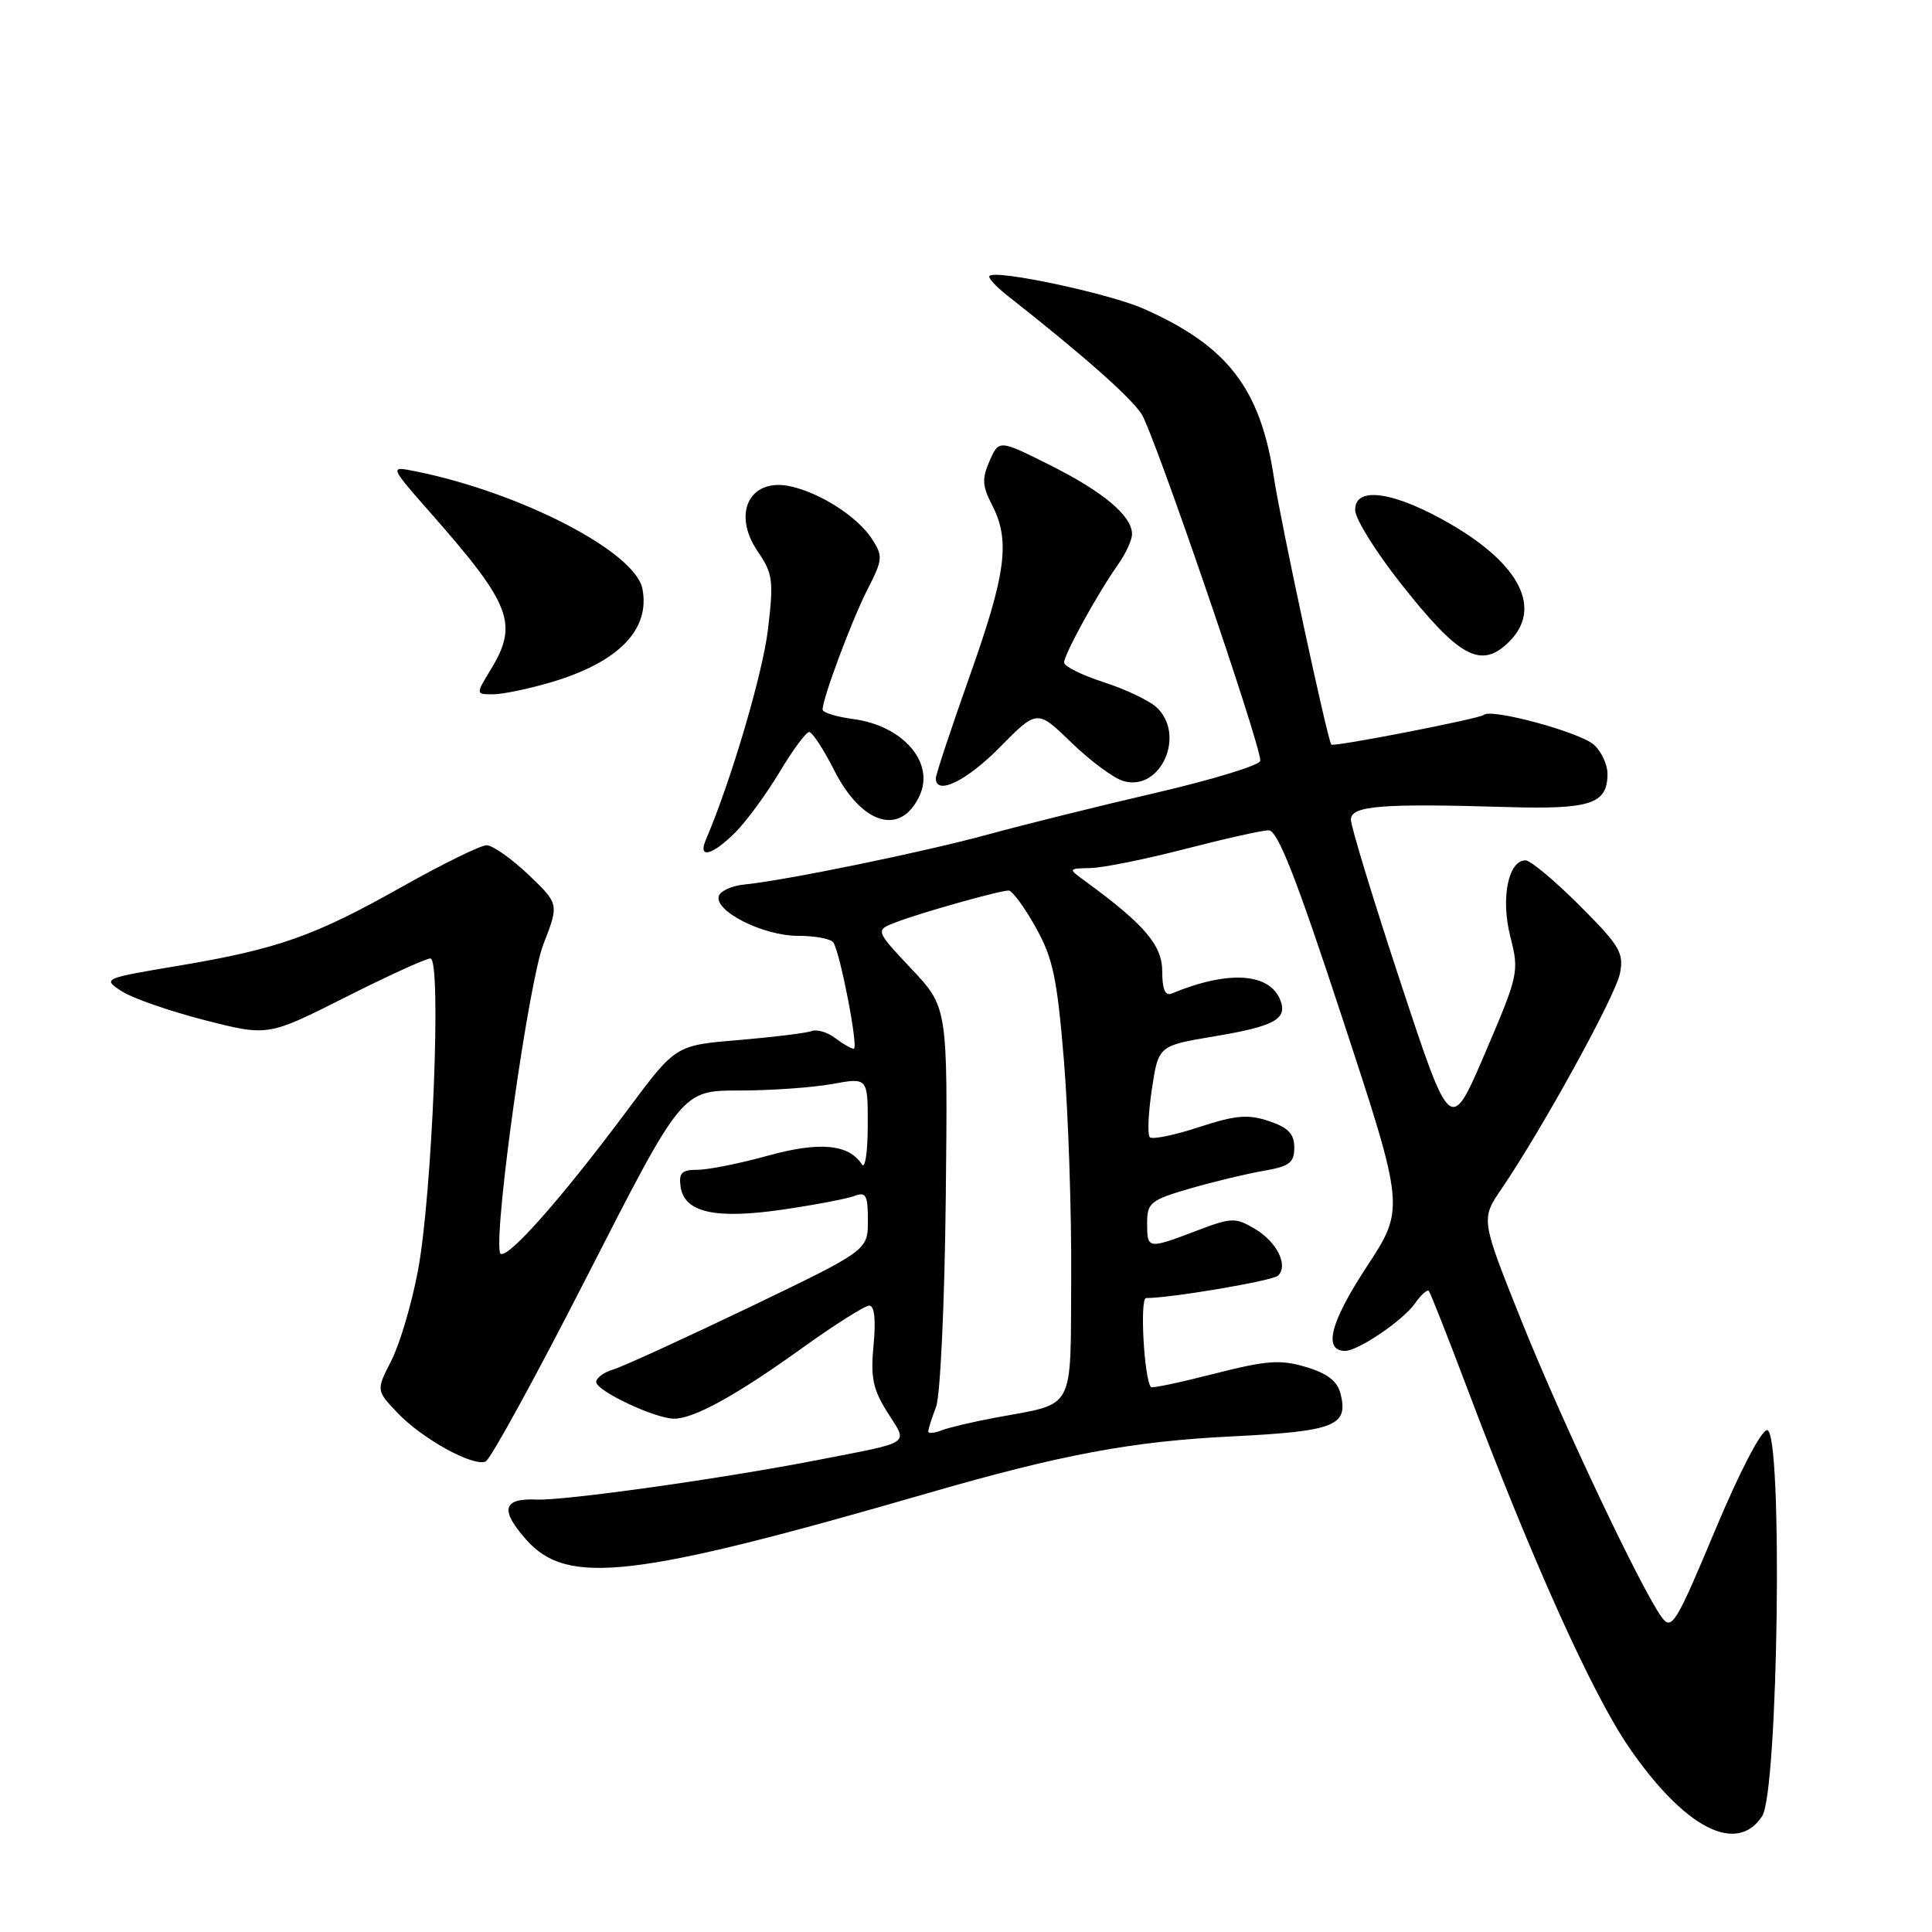 <?xml version="1.0" encoding="UTF-8" standalone="no"?>
<!DOCTYPE svg PUBLIC "-//W3C//DTD SVG 1.1//EN" "http://www.w3.org/Graphics/SVG/1.1/DTD/svg11.dtd" >
<svg xmlns="http://www.w3.org/2000/svg" xmlns:xlink="http://www.w3.org/1999/xlink" version="1.1" viewBox="0 0 256 256">
 <g >
 <path fill="currentColor"
d=" M 233.49 240.66 C 235.64 237.37 236.26 189.50 234.15 189.50 C 233.37 189.50 230.47 195.09 227.22 202.86 C 222.14 215.02 221.51 216.06 220.24 214.36 C 217.59 210.83 207.00 188.47 201.61 175.03 C 196.21 161.55 196.21 161.55 198.96 157.53 C 204.37 149.58 214.06 131.97 214.65 128.99 C 215.20 126.26 214.63 125.31 209.29 119.97 C 206.01 116.69 202.79 114.00 202.14 114.00 C 199.84 114.00 198.83 119.07 200.13 124.12 C 201.31 128.75 201.22 129.17 196.77 139.56 C 192.20 150.24 192.20 150.24 185.60 130.23 C 181.97 119.23 179.00 109.50 179.00 108.61 C 179.00 106.76 182.98 106.44 199.75 106.94 C 210.78 107.26 213.00 106.53 213.00 102.53 C 213.00 101.31 212.20 99.58 211.21 98.69 C 209.36 97.02 197.53 93.81 196.60 94.73 C 196.11 95.22 176.62 99.02 176.40 98.66 C 175.82 97.70 169.72 69.29 168.81 63.34 C 167.02 51.48 162.67 45.84 151.56 40.92 C 146.95 38.88 131.98 35.69 131.11 36.56 C 130.88 36.79 131.95 37.96 133.49 39.17 C 143.42 46.98 149.72 52.54 151.25 54.84 C 152.88 57.31 167.00 98.49 167.00 100.80 C 167.00 101.37 160.81 103.27 153.25 105.03 C 145.69 106.78 135.68 109.27 131.00 110.55 C 122.51 112.88 104.11 116.66 98.58 117.21 C 96.97 117.37 95.47 118.05 95.25 118.72 C 94.60 120.71 101.10 123.99 105.69 124.00 C 108.00 124.00 110.13 124.40 110.43 124.89 C 111.38 126.43 113.79 139.00 113.13 138.97 C 112.78 138.95 111.67 138.31 110.65 137.54 C 109.64 136.77 108.24 136.36 107.54 136.62 C 106.84 136.89 102.50 137.42 97.90 137.81 C 89.53 138.50 89.53 138.50 83.25 146.94 C 74.04 159.32 66.56 167.67 66.23 165.94 C 65.52 162.26 70.06 130.11 72.00 125.13 C 74.08 119.77 74.08 119.77 70.00 115.88 C 67.75 113.75 65.27 112.00 64.48 112.00 C 63.69 112.00 58.64 114.48 53.27 117.50 C 41.63 124.06 36.83 125.75 23.57 127.98 C 13.65 129.64 13.58 129.68 16.10 131.33 C 17.50 132.25 22.44 133.97 27.07 135.16 C 35.50 137.32 35.50 137.32 45.73 132.16 C 51.36 129.32 56.44 127.00 57.03 127.00 C 58.54 127.00 57.28 158.35 55.37 168.42 C 54.55 172.77 52.97 178.11 51.86 180.28 C 49.84 184.23 49.84 184.23 52.67 187.21 C 55.93 190.64 62.66 194.36 64.35 193.66 C 64.98 193.40 71.10 182.23 77.93 168.84 C 90.37 144.50 90.37 144.50 97.93 144.50 C 102.10 144.50 107.64 144.11 110.25 143.64 C 115.00 142.77 115.00 142.77 114.98 149.14 C 114.98 152.64 114.63 154.96 114.21 154.30 C 112.49 151.60 108.61 151.24 101.76 153.13 C 98.06 154.16 93.86 155.00 92.44 155.00 C 90.34 155.00 89.92 155.42 90.18 157.23 C 90.67 160.67 94.76 161.59 103.77 160.27 C 108.02 159.65 112.29 158.83 113.25 158.46 C 114.74 157.89 115.00 158.38 115.00 161.73 C 115.00 165.67 115.00 165.67 99.25 173.24 C 90.59 177.39 82.49 181.10 81.25 181.47 C 80.01 181.83 79.00 182.58 79.00 183.12 C 79.00 184.29 86.74 187.95 89.29 187.98 C 91.91 188.01 97.48 184.95 106.31 178.61 C 110.61 175.52 114.60 173.00 115.19 173.00 C 115.87 173.00 116.07 174.88 115.75 178.22 C 115.34 182.52 115.66 184.09 117.60 187.16 C 120.32 191.47 121.04 190.98 108.50 193.43 C 95.87 195.90 74.83 198.86 71.08 198.70 C 66.60 198.50 66.22 200.09 69.78 204.07 C 75.20 210.15 84.02 209.12 122.95 197.85 C 140.64 192.73 149.99 190.98 163.25 190.33 C 176.88 189.65 178.70 188.94 177.63 184.68 C 177.22 183.02 175.88 181.98 173.06 181.14 C 169.66 180.12 167.86 180.25 160.92 182.02 C 156.44 183.17 152.65 183.97 152.51 183.80 C 151.60 182.75 151.01 172.00 151.86 172.00 C 155.18 172.00 168.64 169.71 169.35 169.03 C 170.75 167.67 169.19 164.54 166.25 162.81 C 163.69 161.30 163.16 161.32 158.50 163.10 C 152.07 165.54 152.00 165.53 152.00 162.07 C 152.00 159.37 152.44 159.01 157.70 157.48 C 160.84 156.57 165.23 155.52 167.45 155.14 C 170.86 154.55 171.50 154.07 171.50 152.06 C 171.50 150.25 170.70 149.41 168.14 148.55 C 165.37 147.62 163.74 147.76 158.87 149.35 C 155.62 150.42 152.69 151.02 152.36 150.69 C 152.03 150.36 152.15 147.50 152.63 144.32 C 153.50 138.56 153.50 138.56 160.91 137.32 C 168.87 135.99 170.61 135.04 169.66 132.55 C 168.25 128.89 162.74 128.54 155.25 131.65 C 154.39 132.00 154.00 131.08 154.00 128.70 C 154.00 125.25 151.65 122.50 143.84 116.79 C 141.50 115.09 141.50 115.09 144.50 115.02 C 146.15 114.99 151.78 113.85 157.00 112.50 C 162.22 111.15 167.22 110.03 168.09 110.02 C 169.29 110.00 171.72 116.18 177.92 135.07 C 186.16 160.14 186.16 160.14 181.05 167.92 C 176.27 175.21 175.30 179.00 178.24 179.00 C 179.96 179.00 185.91 174.96 187.48 172.73 C 188.29 171.57 189.12 170.82 189.33 171.06 C 189.54 171.30 191.83 177.12 194.43 184.00 C 203.04 206.82 210.97 224.42 215.83 231.50 C 223.18 242.22 230.11 245.81 233.49 240.66 Z  M 97.43 110.30 C 98.91 108.82 101.55 105.22 103.30 102.30 C 105.04 99.39 106.80 97.00 107.22 97.00 C 107.63 97.00 109.12 99.27 110.52 102.04 C 114.21 109.31 119.38 110.84 121.87 105.39 C 123.86 101.02 119.64 96.16 113.08 95.28 C 110.83 94.98 109.00 94.42 109.00 94.02 C 109.00 92.53 112.85 82.21 114.94 78.12 C 116.99 74.11 117.02 73.68 115.51 71.37 C 113.60 68.46 108.72 65.32 104.75 64.44 C 99.34 63.26 96.95 68.02 100.41 73.08 C 102.40 75.98 102.53 76.93 101.76 83.39 C 101.07 89.24 96.87 103.46 93.54 111.25 C 92.42 113.85 94.35 113.38 97.43 110.30 Z  M 132.50 99.00 C 137.43 94.00 137.43 94.00 141.96 98.39 C 144.46 100.81 147.54 103.10 148.82 103.48 C 153.79 104.98 157.22 97.32 153.20 93.68 C 152.21 92.79 149.06 91.30 146.20 90.38 C 143.34 89.45 141.00 88.29 141.00 87.79 C 141.00 86.70 145.47 78.57 148.12 74.85 C 149.15 73.39 150.00 71.56 150.00 70.78 C 150.00 68.37 146.26 65.21 139.19 61.66 C 132.38 58.25 132.38 58.25 131.13 61.06 C 130.10 63.40 130.15 64.39 131.44 66.89 C 133.89 71.62 133.33 75.94 128.50 89.55 C 126.03 96.53 124.00 102.64 124.00 103.12 C 124.00 105.47 128.08 103.49 132.50 99.00 Z  M 73.07 90.39 C 81.98 87.74 86.19 83.41 85.12 78.00 C 84.15 73.10 68.95 65.24 55.04 62.45 C 51.59 61.75 51.59 61.75 57.04 67.95 C 67.77 80.13 68.73 82.65 65.01 88.75 C 63.03 92.00 63.03 92.00 65.33 92.00 C 66.60 92.00 70.08 91.27 73.07 90.39 Z  M 200.00 85.00 C 204.34 80.66 201.47 74.86 192.34 69.52 C 184.82 65.12 179.46 64.32 179.57 67.62 C 179.60 68.78 182.30 73.12 185.57 77.26 C 193.38 87.18 196.27 88.73 200.00 85.00 Z  M 123.00 189.67 C 123.00 189.37 123.46 187.92 124.03 186.43 C 124.60 184.93 125.17 172.64 125.32 158.62 C 125.59 133.50 125.59 133.50 120.77 128.38 C 115.96 123.26 115.96 123.26 118.73 122.20 C 122.03 120.93 132.45 118.00 133.65 118.00 C 134.12 118.00 135.72 120.17 137.21 122.83 C 139.52 126.94 140.07 129.54 140.98 140.57 C 141.56 147.68 141.99 160.61 141.94 169.31 C 141.83 187.31 142.61 185.85 131.88 187.85 C 128.92 188.40 125.71 189.16 124.75 189.53 C 123.79 189.91 123.00 189.97 123.00 189.67 Z "/>
</g>
</svg>